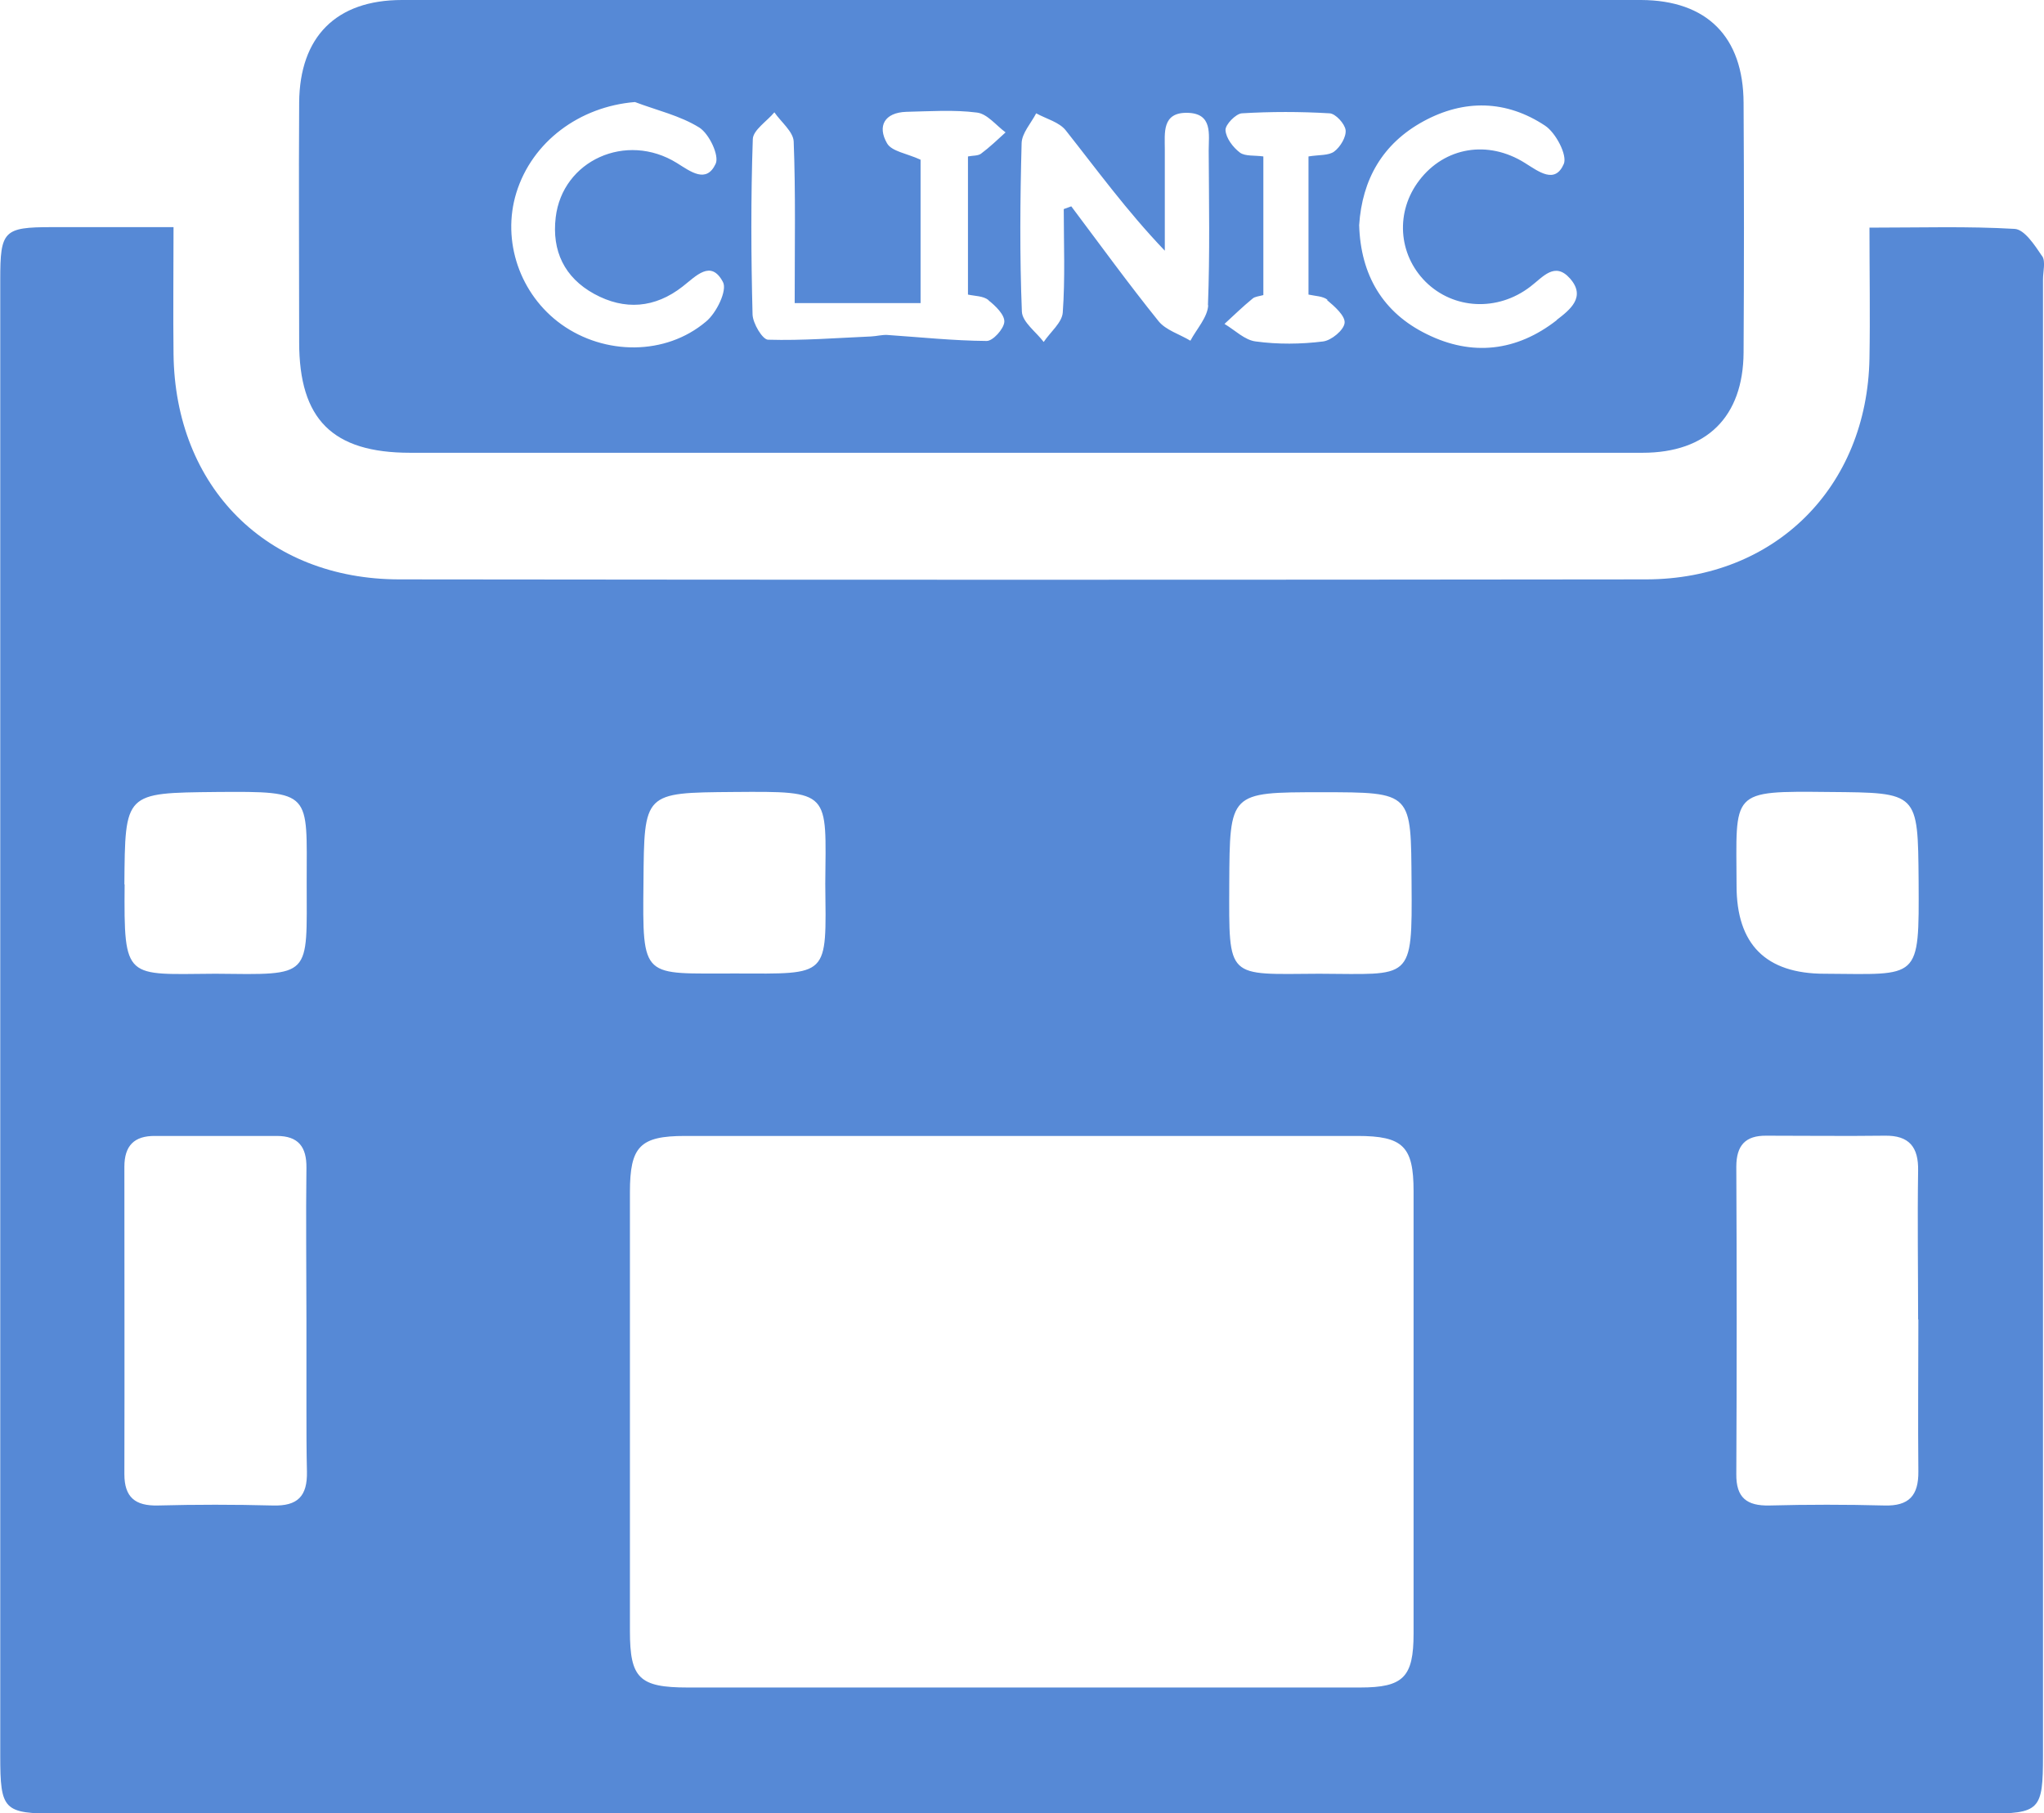 <?xml version="1.0" encoding="UTF-8"?>
<svg id="Layer_2" xmlns="http://www.w3.org/2000/svg" viewBox="0 0 81.51 72.33">
  <defs>
    <style>
      .cls-1 {
        fill: #5689d6;
      }
    </style>
  </defs>
  <g id="Layer_1-2" data-name="Layer_1">
    <g>
      <path class="cls-1" d="M81.43,10.21c-.29-.43-.7-1.06-1.09-1.08-1.87-.11-3.75-.05-5.79-.05,0,1.82.03,3.51,0,5.21-.09,5.14-3.76,8.81-8.9,8.82-16.57.02-33.14.02-49.72,0-5.3,0-8.95-3.69-9.01-8.99-.02-1.61,0-3.23,0-5.06-1.73,0-3.3,0-4.86,0-1.92,0-2.05.15-2.05,2.09v58.88c0,2.18.13,2.31,2.27,2.31h76.93c2.14,0,2.26-.13,2.26-2.32,0-19.62,0-39.25,0-58.88,0-.31.11-.71-.03-.92ZM4.96,35.28c.03-3.68,0-3.65,3.67-3.69,3.85-.03,3.6,0,3.6,3.6,0,3.83.24,3.69-3.64,3.65-3.59.02-3.65.3-3.62-3.57ZM10.87,60.05c-1.53-.04-3.05-.04-4.58,0-.9.02-1.33-.33-1.33-1.25.01-4.09,0-8.17,0-12.26,0-.84.39-1.24,1.23-1.23,1.62,0,3.23,0,4.85,0,.86,0,1.19.44,1.18,1.27-.02,2.02,0,4.04,0,6.06,0,1.18,0,2.36,0,3.54,0,.84,0,1.68.02,2.52.02.98-.37,1.38-1.36,1.35ZM49.02,35.26c.02-3.66,0-3.66,3.67-3.66s3.57,0,3.6,3.62c.03,3.97,0,3.63-3.69,3.62-3.7.02-3.59.26-3.58-3.58ZM25.66,35.2c.03-3.6,0-3.58,3.59-3.61,3.92-.03,3.69-.04,3.66,3.66.04,3.75.18,3.59-3.58,3.58-3.73-.01-3.71.29-3.67-3.64ZM54.23,67.31c-4.49,0-8.98,0-13.47,0s-8.89,0-13.33,0c-1.94,0-2.31-.37-2.31-2.25,0-5.84,0-11.67,0-17.51,0-1.82.4-2.24,2.2-2.24,8.94,0,17.87,0,26.81,0,1.82,0,2.24.42,2.24,2.2,0,5.88,0,11.76,0,17.65,0,1.74-.41,2.15-2.13,2.15ZM76.5,52.63c0,2.02-.02,4.04,0,6.06.01.96-.37,1.39-1.36,1.36-1.53-.04-3.05-.04-4.58,0-.9.02-1.33-.31-1.32-1.25.02-4.09.02-8.17,0-12.26,0-.85.36-1.25,1.2-1.24,1.57,0,3.14.02,4.71,0,.99-.02,1.36.46,1.34,1.4-.03,1.98,0,3.95,0,5.93ZM72.76,38.84q-3.51,0-3.51-3.51c-.01-3.8-.3-3.78,3.71-3.74,3.54.03,3.52,0,3.55,3.54.02,4.02.05,3.73-3.75,3.71Z"/>
      <path class="cls-1" d="M69.53,4.1c-.01-2.63-1.46-4.09-4.09-4.1C48.97,0,32.51,0,16.03,0c-2.63,0-4.08,1.47-4.1,4.09-.02,3.19,0,6.37,0,9.56,0,3.08,1.33,4.41,4.43,4.41,8.12,0,16.24,0,24.37,0s16.51,0,24.77,0c2.57,0,4.01-1.44,4.03-3.99.02-3.32.02-6.64,0-9.96ZM28.15,12.83c-1.61,1.36-4.04,1.34-5.76.11-1.66-1.19-2.39-3.33-1.8-5.25.63-2.04,2.52-3.44,4.73-3.62.87.33,1.8.54,2.57,1.02.39.25.8,1.11.65,1.44-.37.8-.99.32-1.55-.03-2.02-1.25-4.56-.1-4.83,2.17-.16,1.34.35,2.4,1.53,3.05,1.22.67,2.43.57,3.53-.29.54-.42,1.13-1.09,1.61-.18.18.33-.26,1.24-.68,1.58ZM39.42,11.98c.28.22.65.58.63.86-.02.28-.46.77-.71.76-1.32-.01-2.64-.15-3.96-.24-.21-.01-.43.05-.64.06-1.37.06-2.74.17-4.11.13-.22,0-.61-.65-.62-1.01-.06-2.33-.07-4.66.01-6.99.01-.36.56-.71.86-1.07.27.39.75.77.77,1.16.08,2.05.04,4.1.04,6.45h5.02v-5.72c-.54-.25-1.16-.33-1.34-.66-.39-.68-.1-1.22.77-1.25.94-.02,1.89-.09,2.82.03.41.05.76.51,1.14.79-.32.29-.63.59-.98.85-.12.09-.32.07-.52.11v5.51c.27.06.61.05.82.22ZM48.18,12.17c-.02.48-.46.95-.71,1.42-.43-.26-.98-.42-1.27-.78-1.2-1.49-2.33-3.05-3.48-4.58-.1.04-.2.07-.3.11,0,1.38.06,2.76-.04,4.13-.03.4-.5.78-.76,1.17-.3-.4-.85-.79-.87-1.21-.09-2.24-.07-4.48-.01-6.72.01-.4.38-.8.58-1.19.4.22.92.35,1.18.68,1.25,1.58,2.43,3.21,3.95,4.8,0-1.35,0-2.69,0-4.04,0-.66-.12-1.48.9-1.46,1.02.02.85.86.85,1.5.01,2.06.05,4.13-.03,6.18ZM52.92,11.97c.3.25.73.63.7.91-.03.29-.53.7-.86.74-.88.11-1.8.12-2.68,0-.44-.05-.83-.45-1.25-.7.37-.34.73-.69,1.12-1.01.09-.08.25-.09.43-.14v-5.53c-.34-.05-.72,0-.93-.15-.28-.21-.56-.58-.58-.9-.01-.22.41-.65.65-.67,1.16-.07,2.33-.07,3.5,0,.24.01.61.42.64.67.03.27-.21.67-.45.85-.22.17-.6.13-1.03.2v5.51c.27.06.58.06.76.21ZM62.08,12.77c-1.6,1.25-3.38,1.45-5.18.56-1.76-.86-2.64-2.36-2.7-4.35.12-1.82.93-3.25,2.56-4.14,1.63-.89,3.31-.85,4.85.17.43.28.9,1.18.75,1.53-.35.81-.99.31-1.55-.04-1.48-.93-3.2-.63-4.21.69-.96,1.25-.85,2.95.25,4.05,1.11,1.1,2.87,1.2,4.18.19.5-.38.97-1.01,1.58-.32.65.74-.01,1.25-.53,1.65Z"/>
      <path class="cls-1" d="M12.22,52.64c0,1.18,0,2.36,0,3.54,0-1.18,0-2.36,0-3.54,0-2.02-.01-4.04,0-6.06-.02,2.02,0,4.04,0,6.06Z"/>
    </g>
  </g>
</svg>